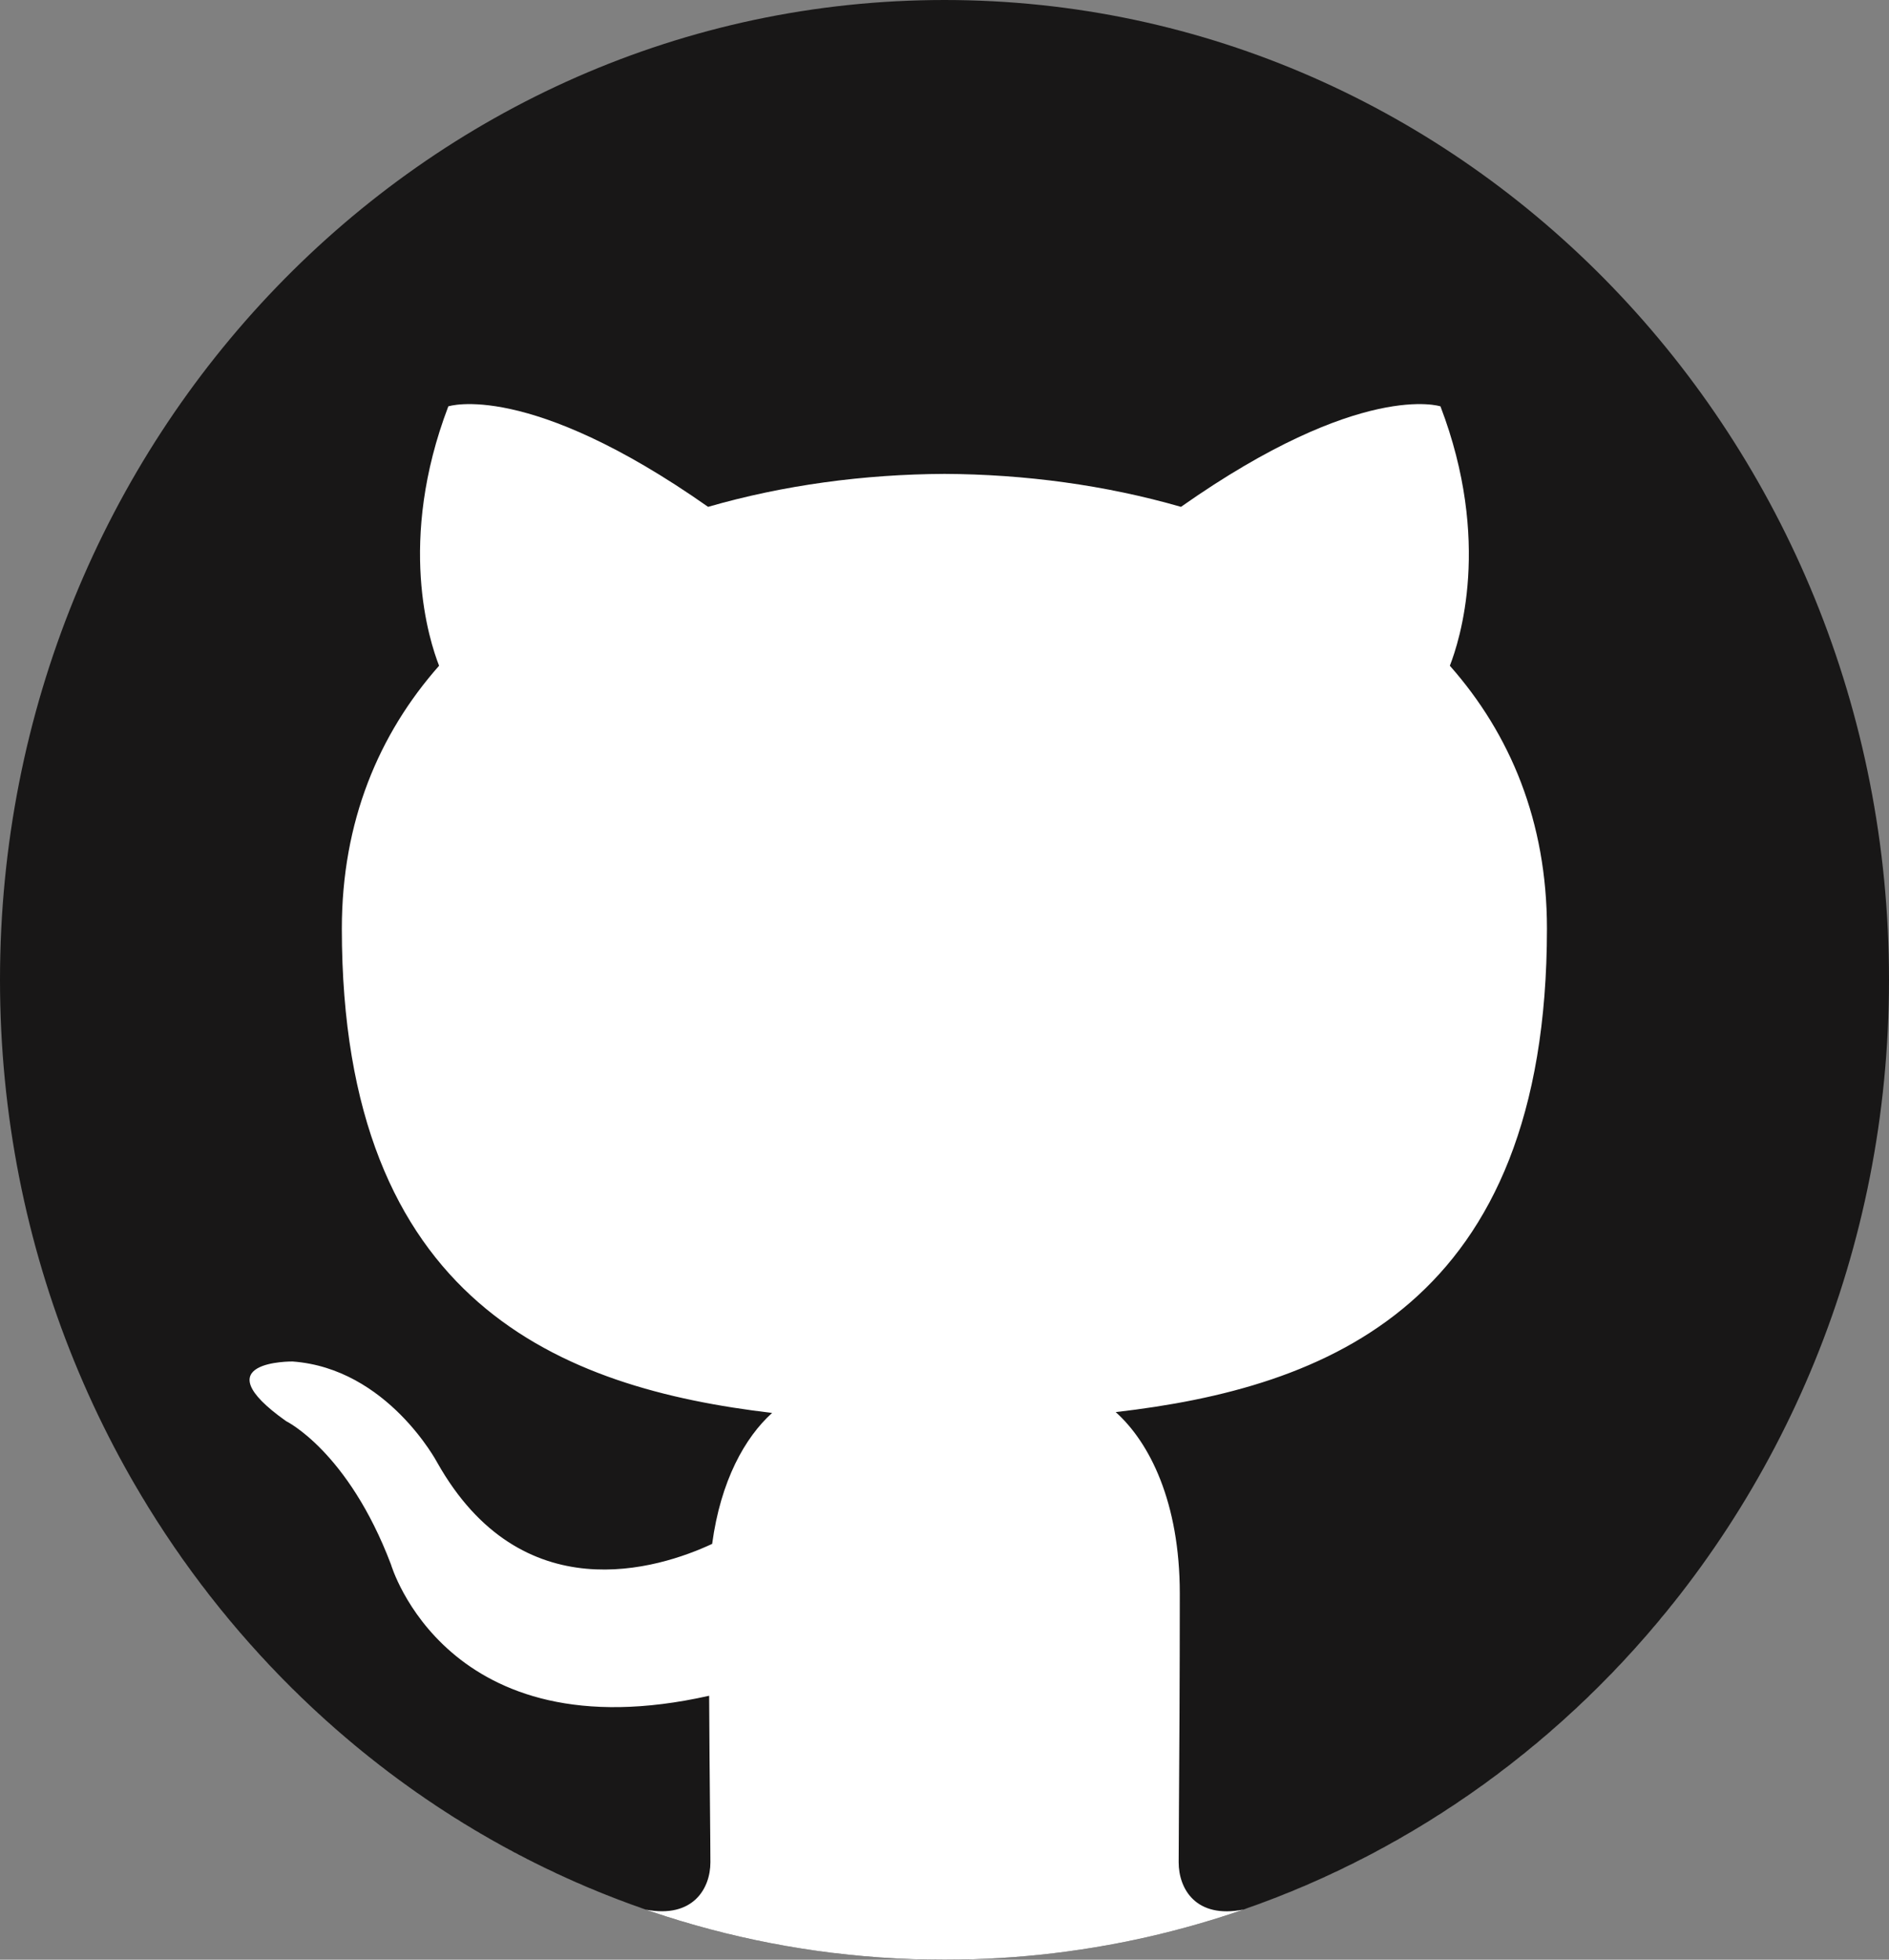 <svg width="27" height="28" viewBox="0 0 27 28" fill="none" xmlns="http://www.w3.org/2000/svg">
<rect x="0" y="0" width="27" height="28" fill="#808080" stroke="none"/>
<path d="M13.5 28C20.956 28 27 21.732 27 14C27 6.268 20.956 0 13.5 0C6.044 0 0 6.268 0 14C0 21.732 6.044 28 13.5 28Z" fill="#181717"/>
<path d="M1.899 21.165C3.542 24.02 6.138 26.217 9.232 27.285C9.908 27.413 10.154 26.981 10.154 26.609C10.154 26.456 10.151 26.184 10.148 25.821C10.144 25.4 10.139 24.855 10.136 24.229C6.38 25.074 5.588 22.352 5.588 22.352C4.974 20.735 4.089 20.305 4.089 20.305C2.863 19.436 4.182 19.453 4.182 19.453C5.537 19.552 6.249 20.896 6.249 20.896C7.454 23.035 9.41 22.417 10.179 22.059C10.301 21.154 10.649 20.537 11.036 20.188C8.038 19.834 4.886 18.633 4.886 13.268C4.886 11.74 5.412 10.49 6.276 9.512C6.137 9.157 5.673 7.734 6.408 5.806C6.408 5.806 7.541 5.43 10.121 7.242C11.197 6.931 12.352 6.776 13.5 6.771C14.646 6.776 15.802 6.931 16.88 7.242C19.457 5.43 20.589 5.806 20.589 5.806C21.325 7.734 20.862 9.157 20.723 9.512C21.588 10.49 22.111 11.74 22.111 13.268C22.111 18.647 18.954 19.83 15.947 20.176C16.431 20.609 16.863 21.463 16.863 22.769C16.863 24.021 16.856 25.11 16.851 25.832C16.849 26.19 16.847 26.457 16.847 26.609C16.847 26.984 17.09 27.42 17.775 27.283C20.239 26.43 22.388 24.861 23.99 22.813C21.515 25.978 17.735 28 13.5 28C8.569 28 4.255 25.258 1.899 21.165Z" fill="white"/>
</svg>
